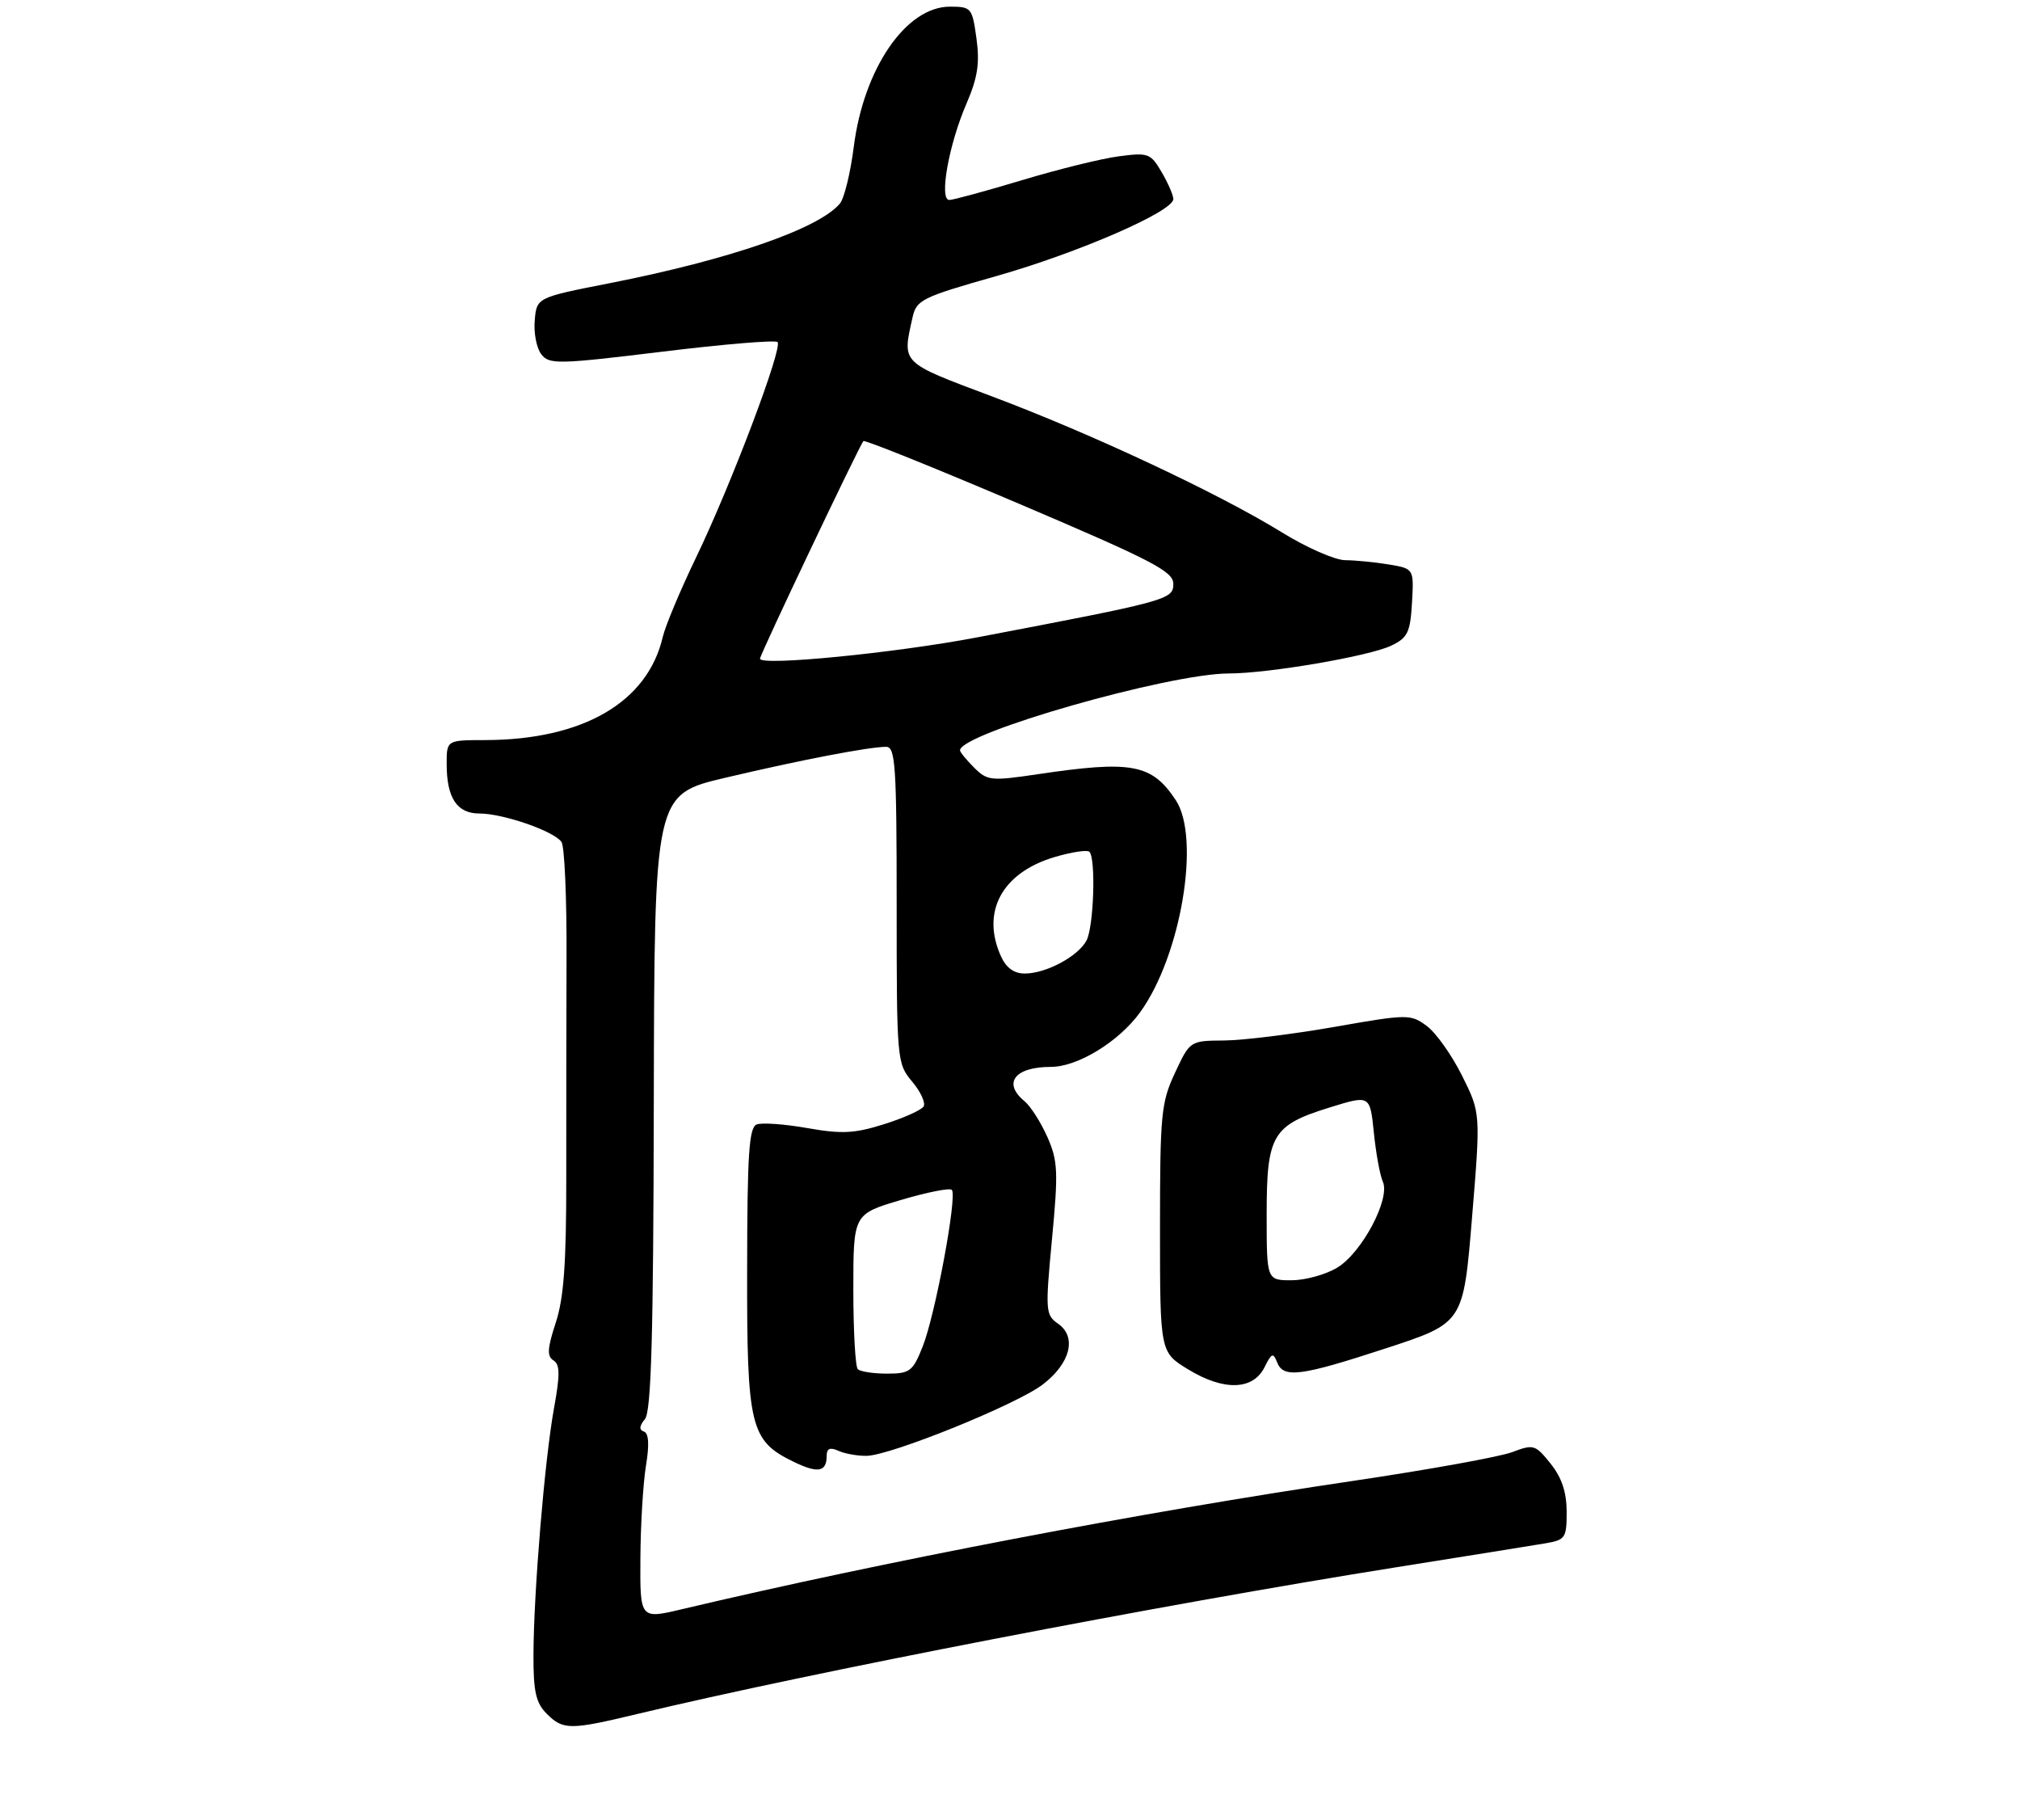 <?xml version="1.0" encoding="UTF-8" standalone="no"?>
<!DOCTYPE svg PUBLIC "-//W3C//DTD SVG 1.1//EN" "http://www.w3.org/Graphics/SVG/1.1/DTD/svg11.dtd" >
<svg xmlns="http://www.w3.org/2000/svg" xmlns:xlink="http://www.w3.org/1999/xlink" version="1.1" viewBox="0 0 303 273">
 <g >
 <path fill="currentColor"
d=" M 95.57 257.05 C 121.64 250.80 173.98 240.68 209.50 235.03 C 219.95 233.37 229.96 231.76 231.75 231.46 C 234.82 230.94 235.00 230.67 235.00 226.70 C 234.99 223.77 234.26 221.59 232.59 219.50 C 230.30 216.64 230.03 216.56 226.84 217.77 C 225.00 218.47 214.28 220.41 203.00 222.08 C 171.22 226.78 132.57 234.17 102.25 241.34 C 96.00 242.82 96.00 242.82 96.06 233.66 C 96.09 228.62 96.47 222.38 96.90 219.78 C 97.42 216.62 97.31 214.94 96.59 214.69 C 95.84 214.44 95.89 213.85 96.74 212.82 C 97.69 211.67 98.01 200.40 98.07 165.22 C 98.16 119.14 98.16 119.14 108.83 116.63 C 120.20 113.95 130.36 112.00 132.93 112.00 C 134.31 112.00 134.50 114.86 134.50 135.72 C 134.50 159.07 134.54 159.48 136.82 162.20 C 138.10 163.72 138.87 165.40 138.54 165.94 C 138.20 166.48 135.54 167.67 132.62 168.59 C 128.19 169.99 126.28 170.09 121.12 169.18 C 117.72 168.58 114.29 168.33 113.51 168.63 C 112.35 169.08 112.09 173.01 112.07 190.35 C 112.03 214.07 112.52 216.06 119.08 219.24 C 122.70 220.99 124.00 220.75 124.00 218.33 C 124.00 217.23 124.50 217.01 125.75 217.57 C 126.71 218.01 128.62 218.35 130.00 218.33 C 133.61 218.27 152.46 210.65 156.40 207.64 C 160.55 204.48 161.56 200.51 158.73 198.53 C 156.82 197.19 156.78 196.63 157.80 185.81 C 158.76 175.70 158.68 174.08 157.10 170.50 C 156.12 168.30 154.58 165.88 153.66 165.13 C 150.37 162.41 152.22 160.00 157.62 160.00 C 161.65 160.00 167.82 156.23 171.02 151.81 C 177.16 143.33 180.13 125.64 176.35 119.97 C 172.75 114.56 169.77 114.01 155.65 116.11 C 148.64 117.15 148.09 117.09 146.11 115.11 C 144.95 113.95 144.00 112.79 144.00 112.53 C 144.00 109.96 175.33 101.00 184.33 101.00 C 190.30 100.99 205.37 98.41 208.68 96.83 C 211.15 95.65 211.54 94.86 211.80 90.38 C 212.09 85.28 212.09 85.28 208.30 84.65 C 206.21 84.30 203.27 84.02 201.77 84.01 C 200.26 84.00 195.99 82.13 192.27 79.83 C 182.72 73.95 163.71 65.04 148.75 59.43 C 135.04 54.28 135.33 54.57 136.87 47.65 C 137.46 44.97 138.22 44.59 149.50 41.39 C 161.80 37.89 176.00 31.71 176.00 29.85 C 176.00 29.28 175.21 27.46 174.25 25.82 C 172.60 22.99 172.23 22.86 167.84 23.44 C 165.27 23.77 158.75 25.38 153.34 27.01 C 147.93 28.64 143.00 29.98 142.40 29.99 C 140.83 30.00 142.31 21.69 144.98 15.52 C 146.65 11.64 146.98 9.49 146.47 5.77 C 145.83 1.16 145.70 1.00 142.48 1.00 C 135.90 1.00 129.54 10.29 128.06 22.06 C 127.57 25.92 126.64 29.73 125.99 30.52 C 122.86 34.29 109.44 38.93 91.50 42.46 C 80.50 44.62 80.50 44.62 80.21 48.06 C 80.04 49.95 80.49 52.24 81.21 53.15 C 82.40 54.67 83.73 54.64 99.27 52.75 C 108.49 51.62 116.30 50.97 116.63 51.30 C 117.45 52.12 109.71 72.59 104.46 83.50 C 102.07 88.45 99.81 93.85 99.42 95.50 C 97.15 105.32 87.45 110.96 72.75 110.99 C 67.00 111.00 67.00 111.00 67.00 114.57 C 67.00 119.67 68.54 122.00 71.91 122.00 C 75.49 122.00 83.15 124.66 84.23 126.28 C 84.68 126.95 85.02 134.70 84.98 143.50 C 84.95 152.30 84.93 167.15 84.94 176.50 C 84.95 189.42 84.58 194.67 83.36 198.37 C 82.10 202.21 82.03 203.40 83.01 204.01 C 84.00 204.62 84.02 206.12 83.11 211.14 C 81.71 218.77 80.04 238.88 80.02 248.25 C 80.00 253.68 80.39 255.39 82.00 257.00 C 84.47 259.47 85.48 259.47 95.57 257.05 Z  M 189.68 205.04 C 190.73 202.91 190.99 202.81 191.56 204.29 C 192.50 206.74 195.05 206.41 208.00 202.17 C 219.50 198.40 219.50 198.40 220.80 182.66 C 222.10 166.91 222.10 166.91 219.30 161.30 C 217.76 158.22 215.38 154.86 214.00 153.85 C 211.57 152.07 211.18 152.07 200.13 154.01 C 193.88 155.10 186.45 156.02 183.63 156.04 C 178.50 156.08 178.50 156.08 176.25 160.89 C 174.17 165.33 174.00 167.09 174.00 184.24 C 174.00 202.80 174.00 202.80 178.25 205.38 C 183.58 208.63 187.96 208.49 189.68 205.04 Z  M 128.67 205.33 C 128.30 204.97 128.00 199.59 128.00 193.38 C 128.00 182.08 128.00 182.08 135.10 179.97 C 139.00 178.81 142.45 178.12 142.77 178.44 C 143.63 179.29 140.28 197.26 138.39 201.97 C 136.92 205.67 136.47 206.00 133.06 206.00 C 131.01 206.00 129.03 205.70 128.67 205.33 Z  M 150.16 143.45 C 147.12 136.78 150.28 130.89 158.16 128.54 C 160.72 127.78 163.08 127.42 163.41 127.74 C 164.40 128.74 164.07 139.01 162.97 141.06 C 161.69 143.44 156.90 146.00 153.71 146.00 C 152.12 146.00 150.93 145.15 150.16 143.45 Z  M 114.00 98.78 C 114.00 98.16 128.96 66.71 129.51 66.15 C 129.72 65.94 140.27 70.19 152.95 75.59 C 172.87 84.07 176.00 85.69 176.00 87.56 C 176.00 89.92 175.23 90.13 146.50 95.60 C 134.20 97.94 114.00 99.92 114.00 98.78 Z  M 190.00 182.11 C 190.00 170.17 190.84 168.75 199.50 166.07 C 205.50 164.21 205.50 164.21 206.08 169.86 C 206.39 172.96 207.00 176.28 207.43 177.23 C 208.57 179.79 204.30 187.84 200.61 190.09 C 198.90 191.14 195.81 191.99 193.75 192.00 C 190.00 192.00 190.00 192.00 190.00 182.11 Z "/>
</g>
</svg>